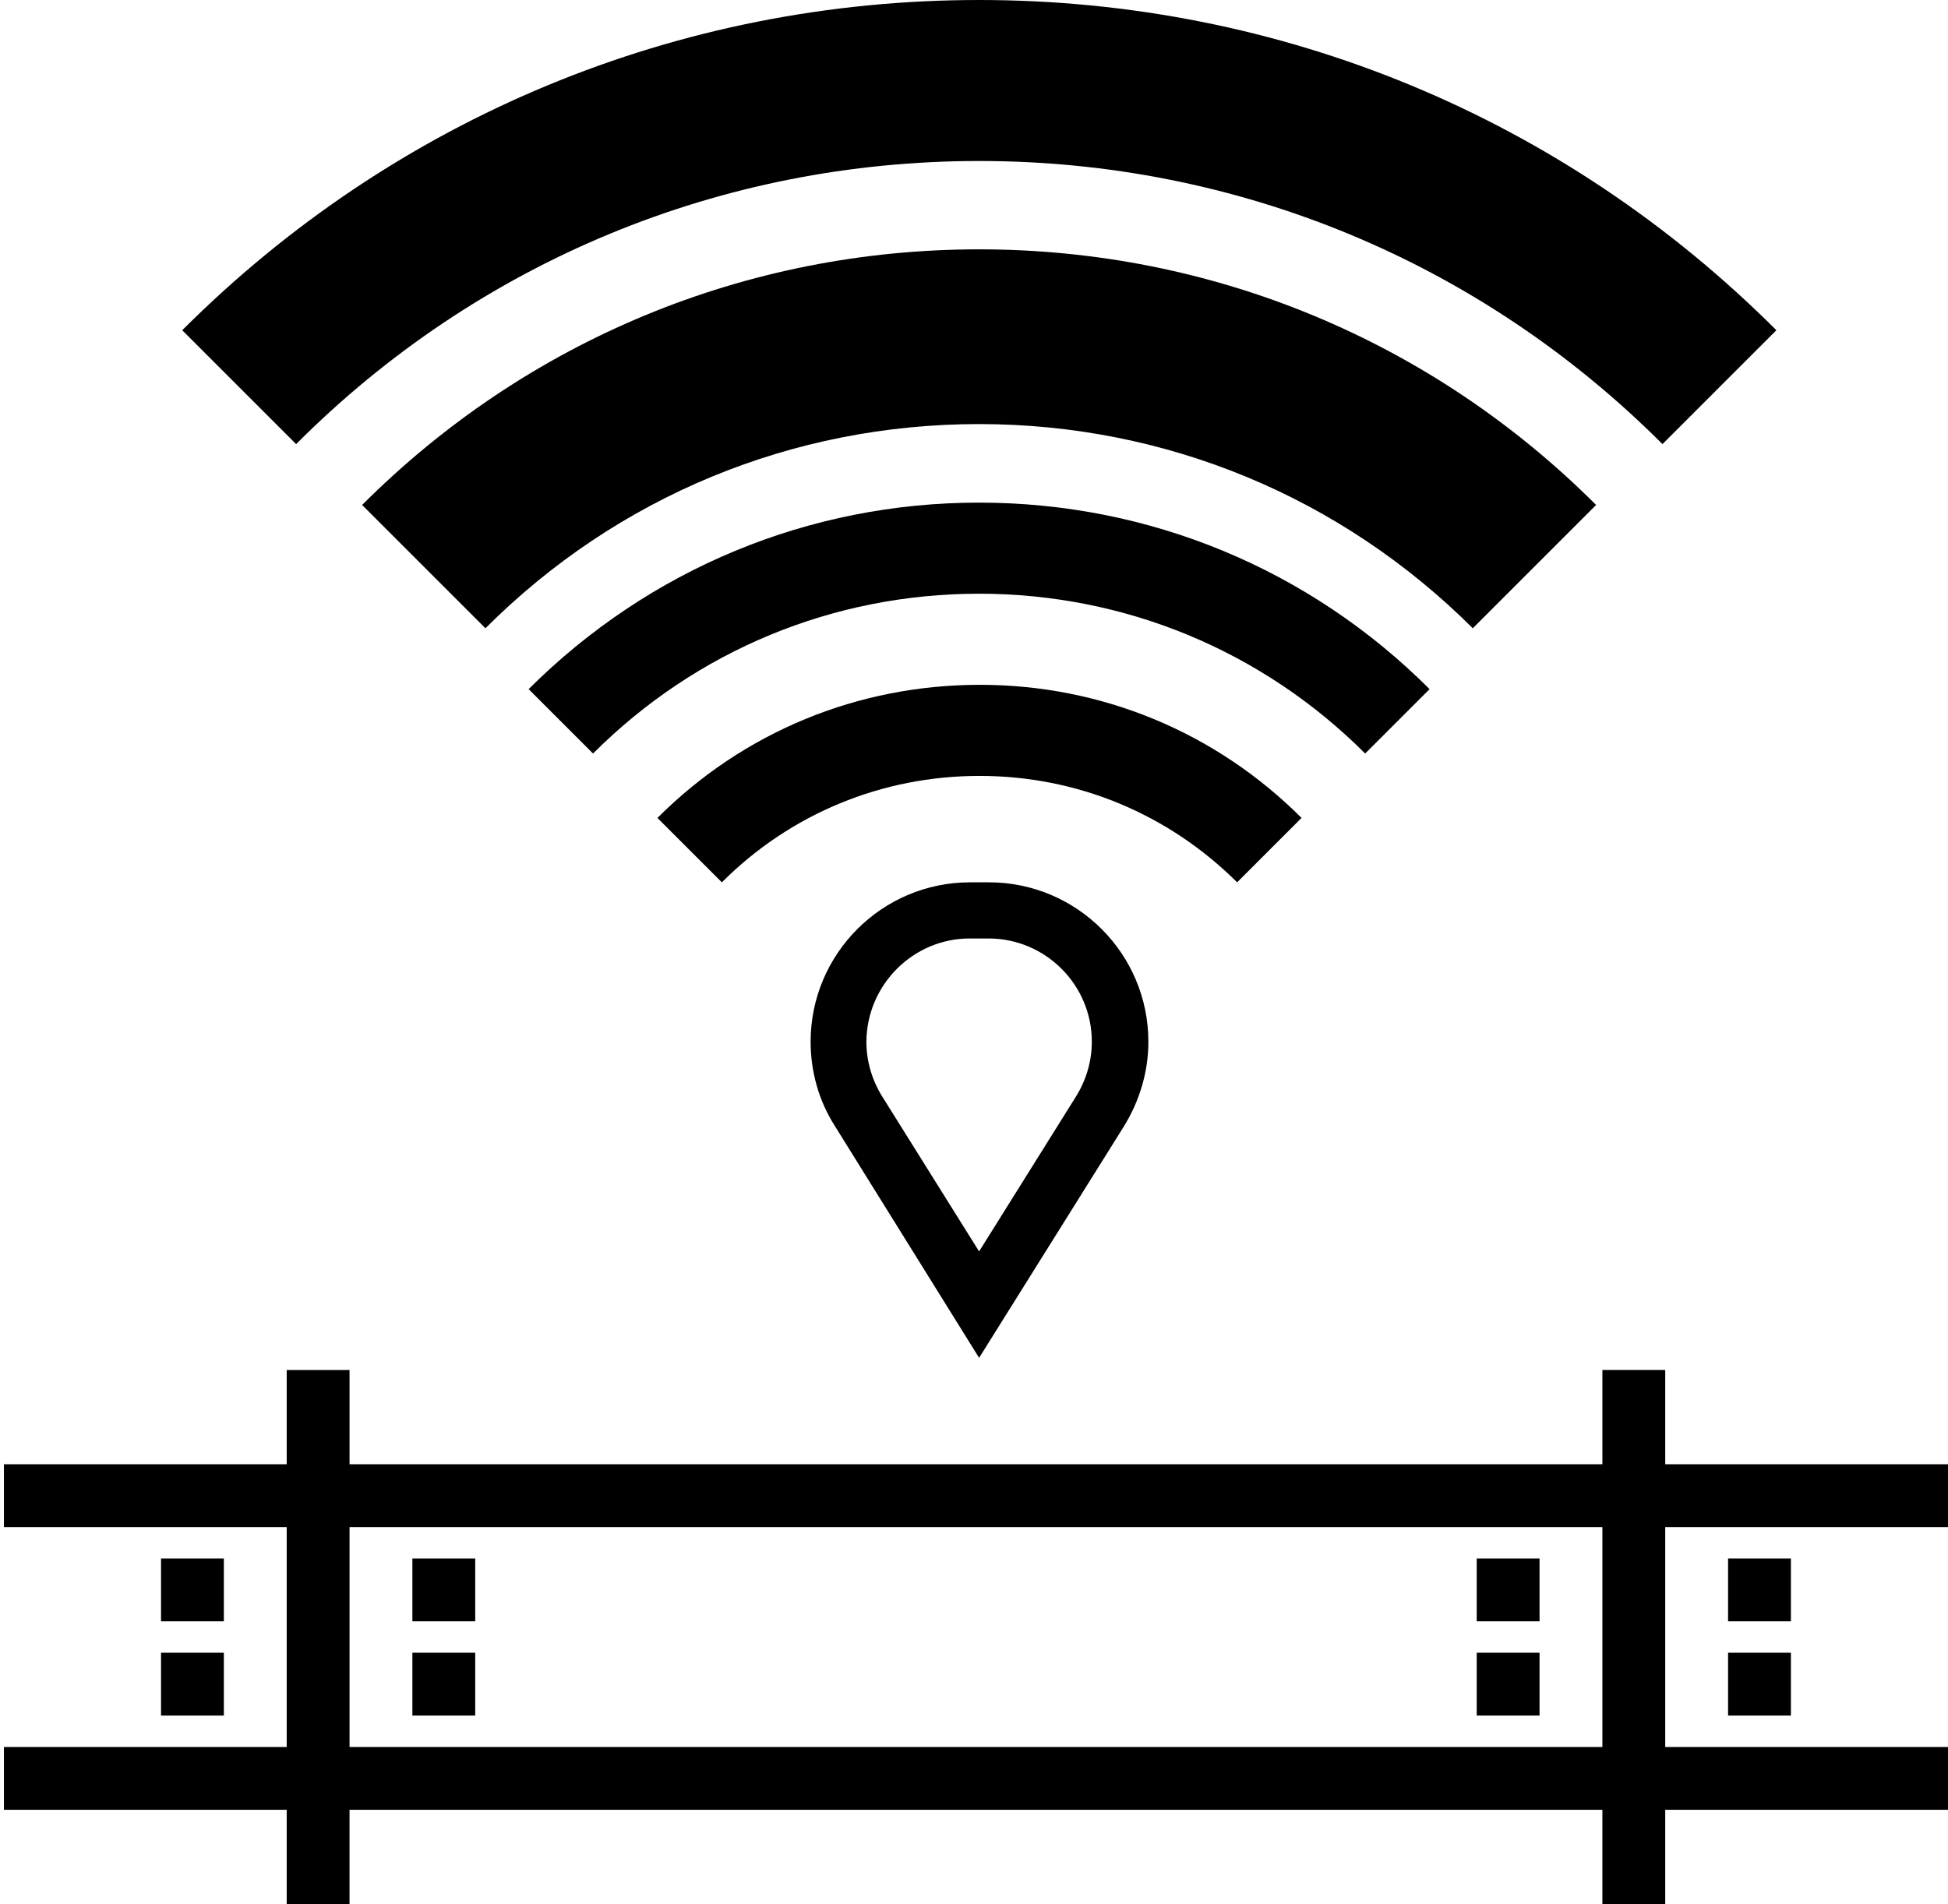 <?xml version="1.0" encoding="utf-8"?>
<!-- Generator: Adobe Illustrator 23.0.1, SVG Export Plug-In . SVG Version: 6.00 Build 0)  -->
<svg version="1.1" id="Layer_1" xmlns="http://www.w3.org/2000/svg" xmlns:xlink="http://www.w3.org/1999/xlink" x="0px" y="0px"
	 viewBox="0 0 496 484.9" style="enable-background:new 0 0 496 484.9;" xml:space="preserve">
<g>
	<path d="M496,372.9h-72v-24h-16v24H219h-16h-48h-16H89v-24H73v24H1v16h72v56H1v16h72v24h16v-24h319v24h16v-24h72v-16h-72v-56h72
		V372.9z M408,444.9H89v-56h319V444.9z"/>
	<rect x="105" y="396.9" width="16" height="16"/>
	<rect x="105" y="420.9" width="16" height="16"/>
	<rect x="41" y="396.9" width="16" height="16"/>
	<rect x="41" y="420.9" width="16" height="16"/>
	<rect x="440" y="396.9" width="16" height="16"/>
	<rect x="440" y="420.9" width="16" height="16"/>
	<rect x="376" y="396.9" width="16" height="16"/>
	<rect x="376" y="420.9" width="16" height="16"/>
</g>
<path d="M249.3,345.8l36.9-59c4-6.5,6.2-13.9,6.2-21.5c0-22.4-18.2-40.6-40.6-40.6h-4.8c-22.4,0-40.6,18.2-40.6,40.6
	c0,7.6,2.1,15.1,6.2,21.5L249.3,345.8z M246.9,239h4.8c14.5,0,26.3,11.8,26.3,26.3c0,4.9-1.4,9.7-4,13.9l-24.7,39.5l-24.7-39.5
	c-2.6-4.2-4-9-4-13.9C220.7,250.8,232.5,239,246.9,239z"/>
<g>
	<path d="M134.6,175.5l16.4,16.4c26.3-26.3,61.2-40.7,98.3-40.7c37.1,0,72.1,14.5,98.3,40.7l16.4-16.4
		c-30.6-30.6-71.4-47.5-114.7-47.5C206,128,165.3,144.9,134.6,175.5L134.6,175.5z M134.6,175.5"/>
	<path d="M167.4,208.3l16.4,16.4c17.5-17.5,40.8-27.1,65.6-27.1c24.8,0,48,9.6,65.6,27.1l16.4-16.4c-21.9-21.9-51-33.9-81.9-33.9
		C218.4,174.4,189.3,186.4,167.4,208.3L167.4,208.3z M167.4,208.3"/>
</g>
<path d="M46.4,84.1l29,29C121.8,66.6,183.6,41,249.3,41c65.7,0,127.5,25.6,174,72.1l29-29C398.1,29.9,326,0,249.3,0
	C172.7,0,100.6,29.9,46.4,84.1L46.4,84.1z M46.4,84.1"/>
<path d="M92.2,128.6l31.4,31.4c33.6-33.6,78.2-52,125.7-52c47.5,0,92.1,18.5,125.7,52l31.4-31.4c-41.9-41.9-97.8-65.1-157.1-65.1
	C190,63.5,134.2,86.6,92.2,128.6L92.2,128.6z M92.2,128.6"/>
</svg>

